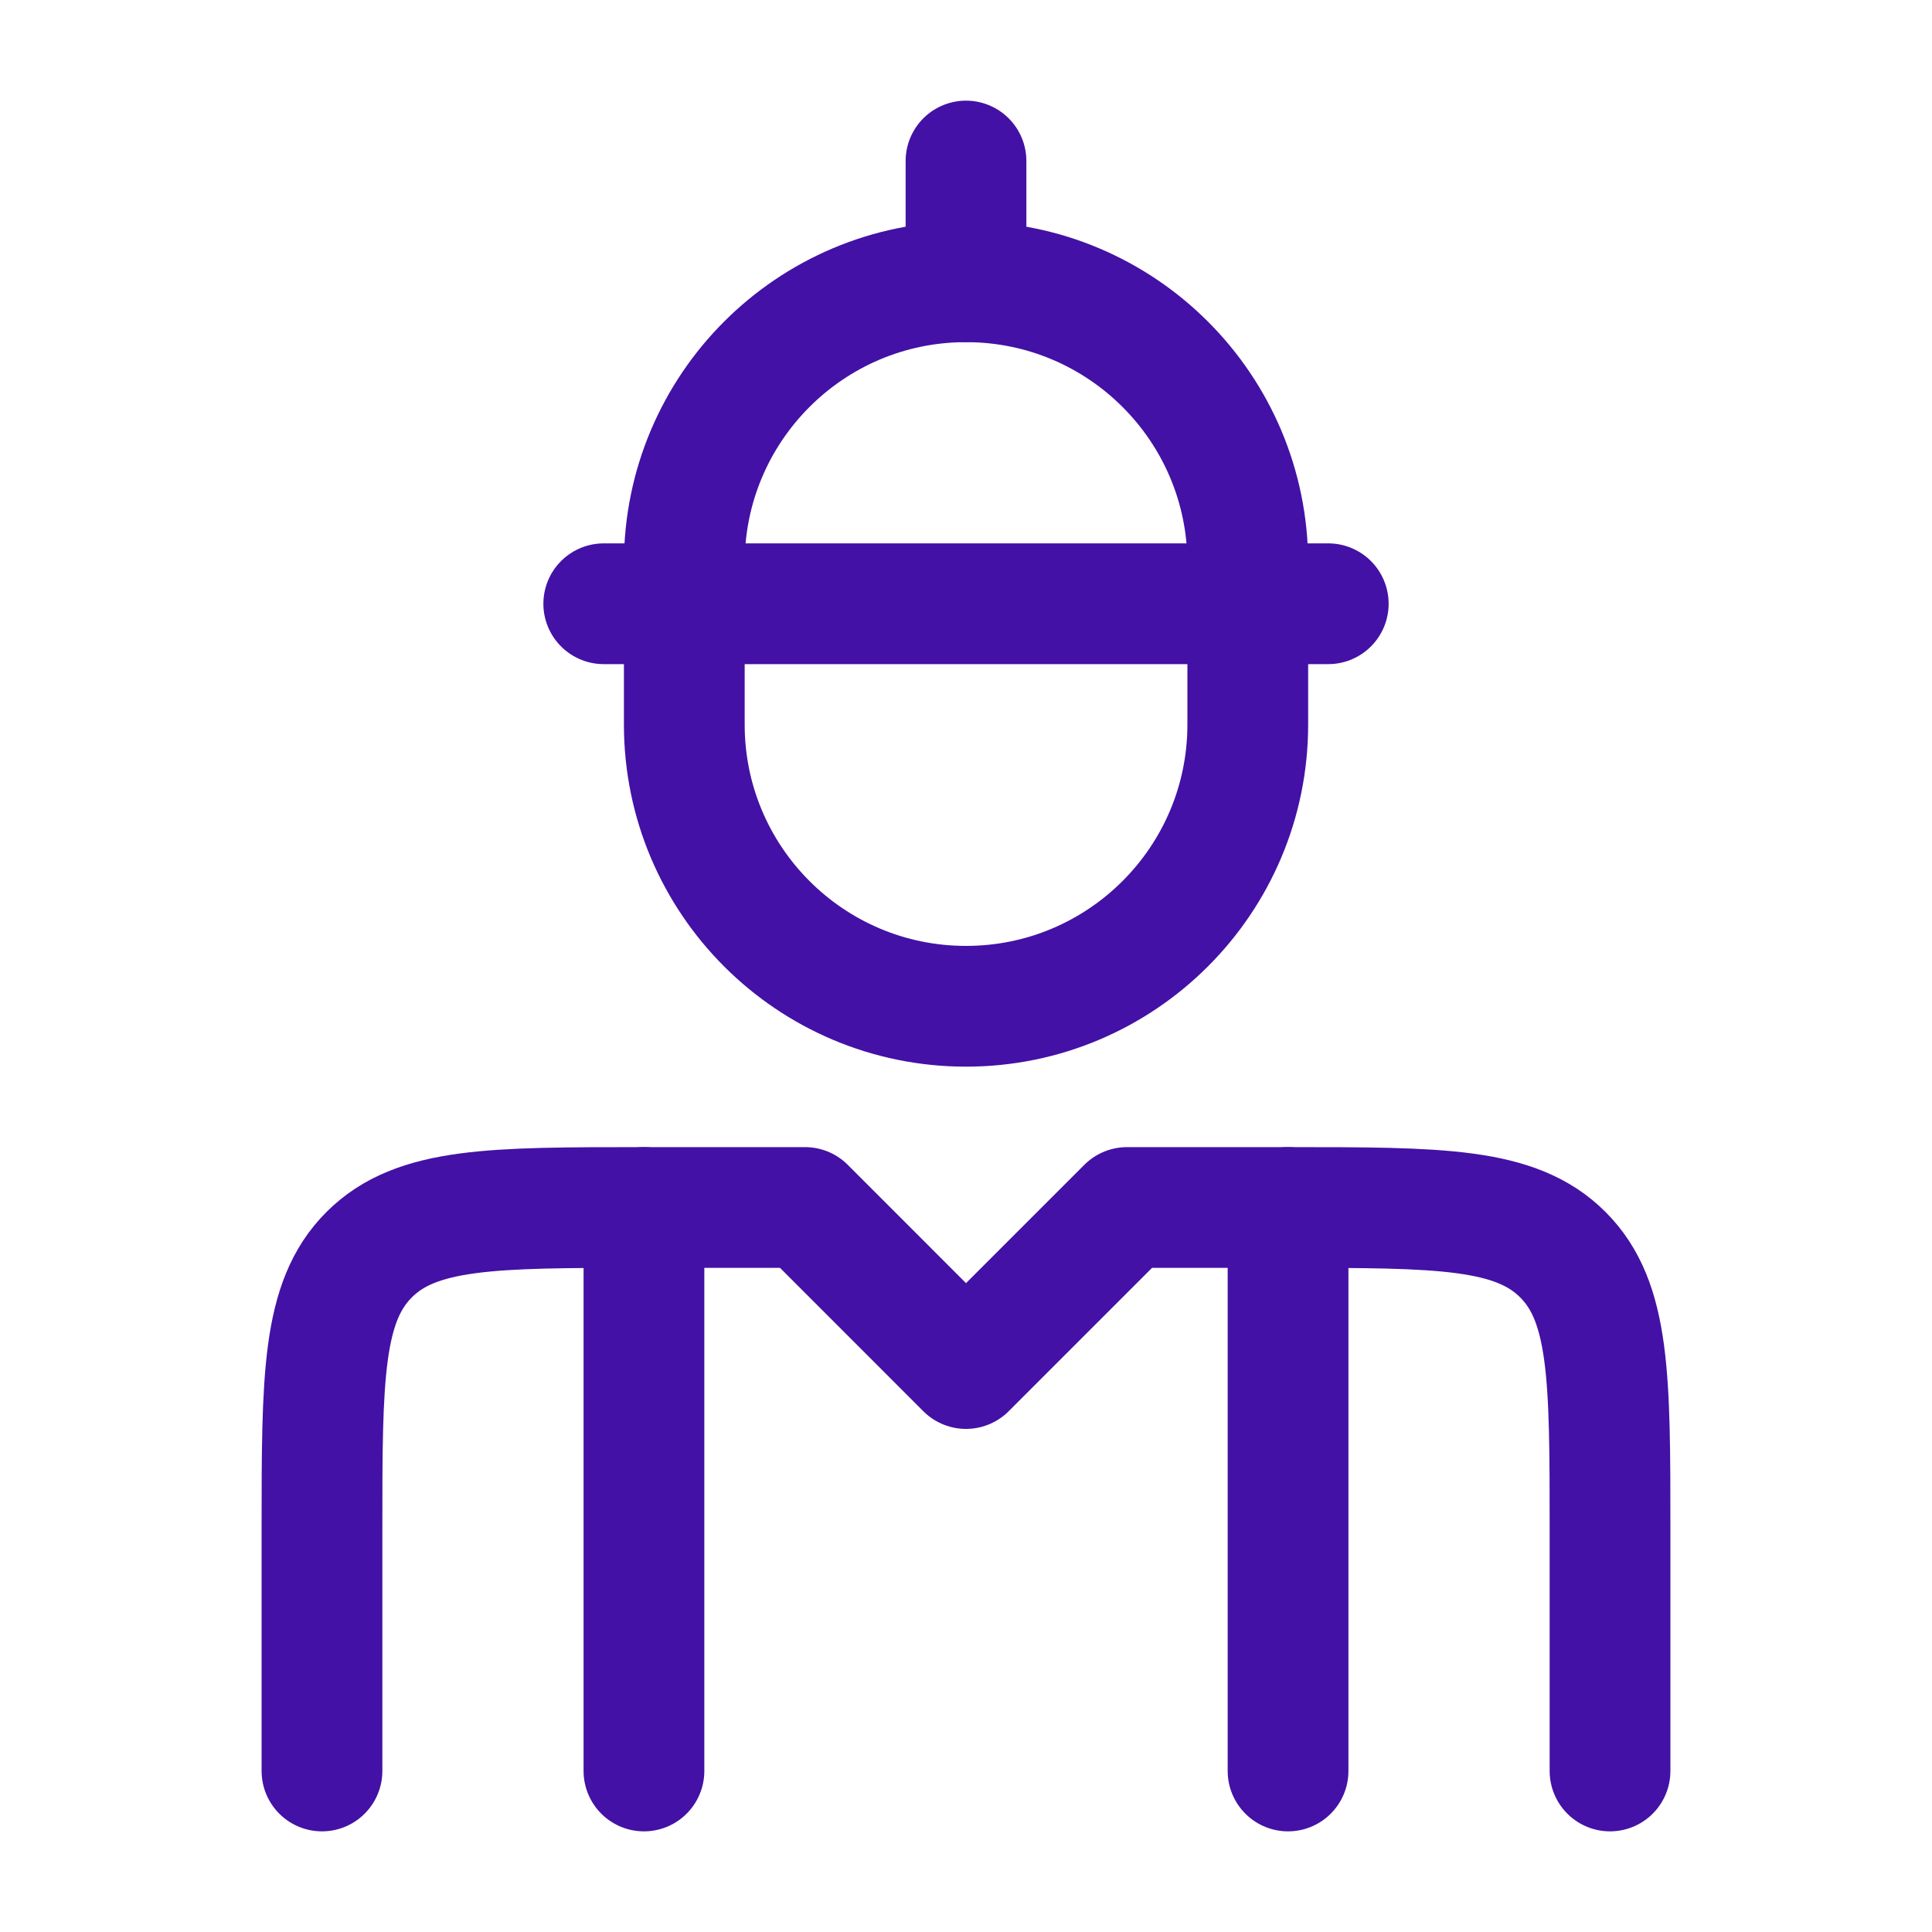<svg width="26" height="26" viewBox="0 0 26 26" fill="none" xmlns="http://www.w3.org/2000/svg">
<path d="M21.667 23.833V20.583C21.667 18.541 21.667 17.519 21.032 16.885C20.398 16.25 19.376 16.25 17.334 16.25H15.167L13 18.417L10.834 16.25H8.667C6.624 16.25 5.603 16.25 4.968 16.885C4.333 17.519 4.333 18.541 4.333 20.583V23.833" stroke="#4311A5" stroke-width="1.625" stroke-linecap="round" stroke-linejoin="round"/>
<path d="M17.334 16.25V23.833" stroke="#4311A5" stroke-width="1.625" stroke-linecap="round" stroke-linejoin="round"/>
<path d="M8.666 16.25V23.833" stroke="#4311A5" stroke-width="1.625" stroke-linecap="round" stroke-linejoin="round"/>
<path d="M16.792 9.75V7.583C16.792 5.489 15.094 3.792 13 3.792C10.906 3.792 9.209 5.489 9.209 7.583V9.75C9.209 11.844 10.906 13.542 13 13.542C15.094 13.542 16.792 11.844 16.792 9.75Z" stroke="#4311A5" stroke-width="1.625" stroke-linecap="round" stroke-linejoin="round"/>
<path d="M8.125 8.125H17.875" stroke="#4311A5" stroke-width="1.625" stroke-linecap="round" stroke-linejoin="round"/>
<path d="M13 2.167V3.792" stroke="#4311A5" stroke-width="1.625" stroke-linecap="round" stroke-linejoin="round"/>
</svg>
